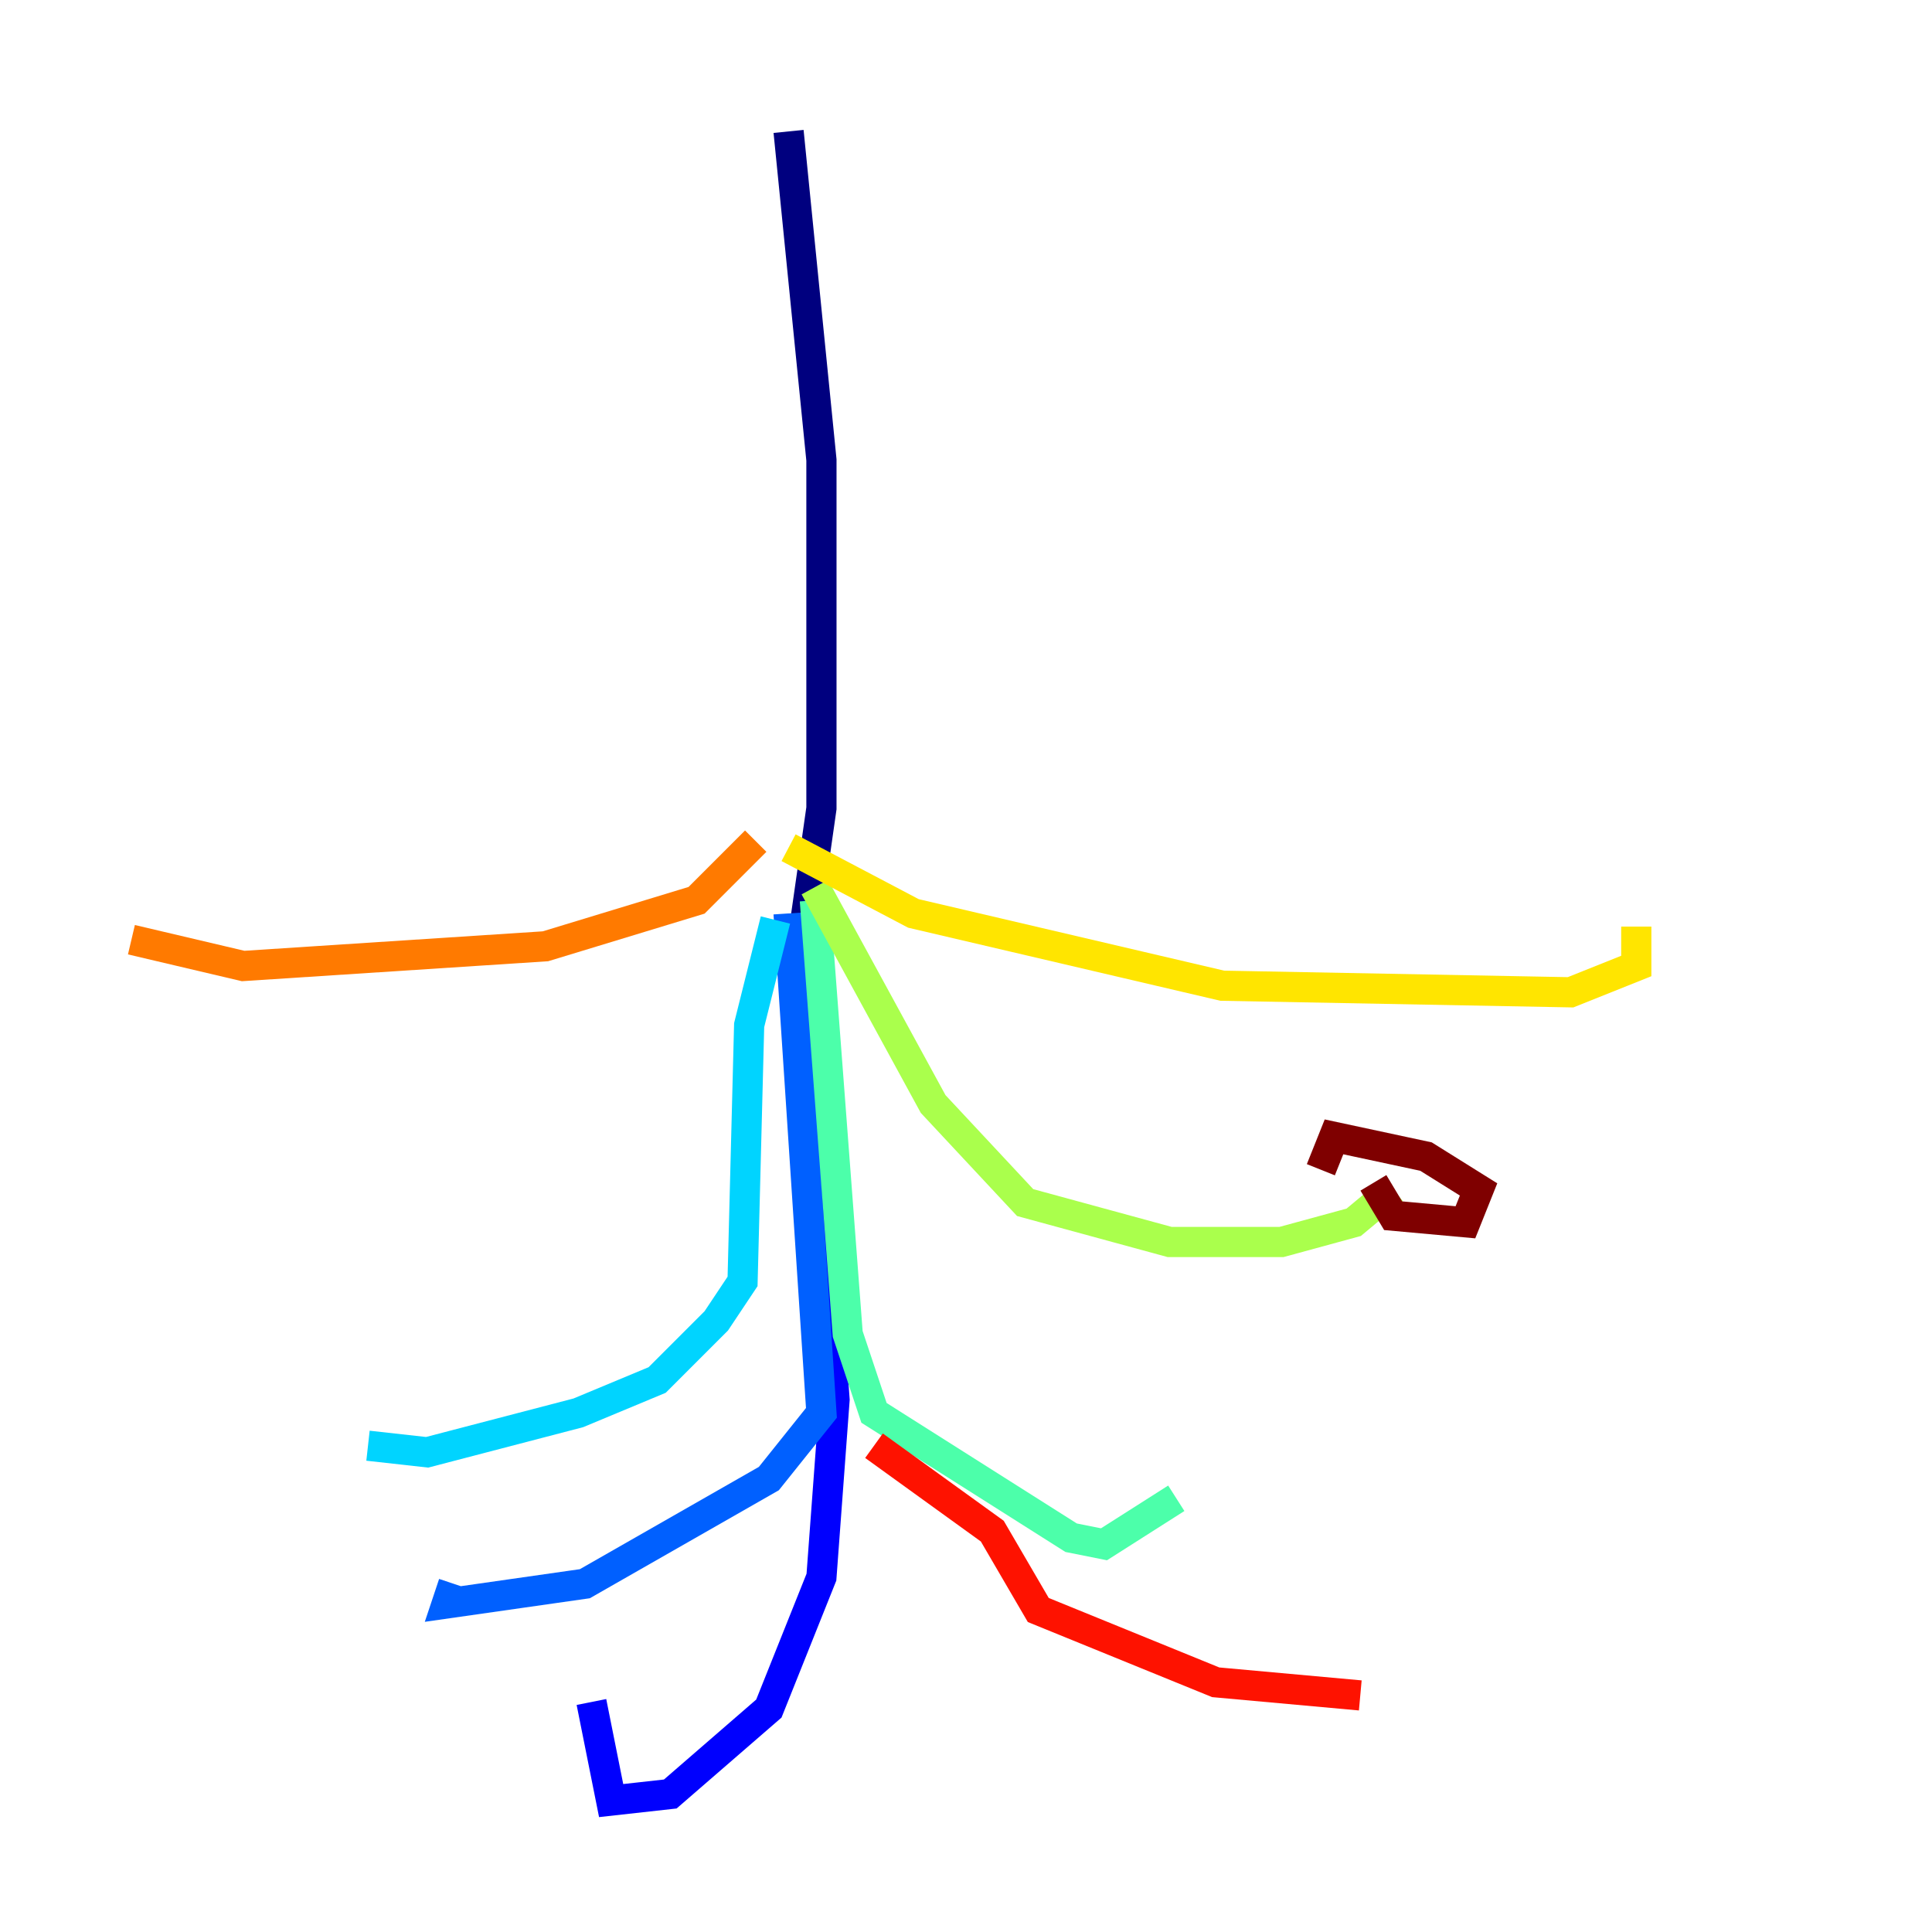 <?xml version="1.0" encoding="utf-8" ?>
<svg baseProfile="tiny" height="128" version="1.2" viewBox="0,0,128,128" width="128" xmlns="http://www.w3.org/2000/svg" xmlns:ev="http://www.w3.org/2001/xml-events" xmlns:xlink="http://www.w3.org/1999/xlink"><defs /><polyline fill="none" points="52.245,8.707 54.422,30.476 54.422,53.551 53.116,62.694" stroke="#00007f" stroke-width="2" /><polyline fill="none" points="53.116,62.694 55.292,92.735 54.422,104.49 50.939,113.197 44.408,118.857 40.49,119.293 39.184,112.762" stroke="#0000fe" stroke-width="2" /><polyline fill="none" points="52.245,60.517 54.422,93.605 50.939,97.959 38.748,104.925 29.605,106.231 30.041,104.925" stroke="#0060ff" stroke-width="2" /><polyline fill="none" points="51.374,60.952 49.633,67.918 49.197,84.898 47.456,87.51 43.537,91.429 38.313,93.605 28.299,96.218 24.381,95.782" stroke="#00d4ff" stroke-width="2" /><polyline fill="none" points="53.986,59.646 56.163,88.381 57.905,93.605 70.966,101.878 73.143,102.313 77.932,99.265" stroke="#4cffaa" stroke-width="2" /><polyline fill="none" points="53.986,58.776 61.823,73.143 67.918,79.674 77.497,82.286 84.898,82.286 89.687,80.98 92.299,78.803" stroke="#aaff4c" stroke-width="2" /><polyline fill="none" points="52.245,56.163 60.517,60.517 80.98,65.306 104.054,65.742 108.408,64.0 108.408,61.388" stroke="#ffe500" stroke-width="2" /><polyline fill="none" points="50.068,55.728 46.15,59.646 36.136,62.694 16.109,64.0 8.707,62.258" stroke="#ff7a00" stroke-width="2" /><polyline fill="none" points="57.905,95.782 65.742,101.442 68.789,106.667 80.544,111.456 90.122,112.326" stroke="#fe1200" stroke-width="2" /><polyline fill="none" points="90.993,78.367 92.299,80.544 97.088,80.98 97.959,78.803 94.476,76.626 88.381,75.32 87.51,77.497" stroke="#7f0000" stroke-width="2" /></svg>